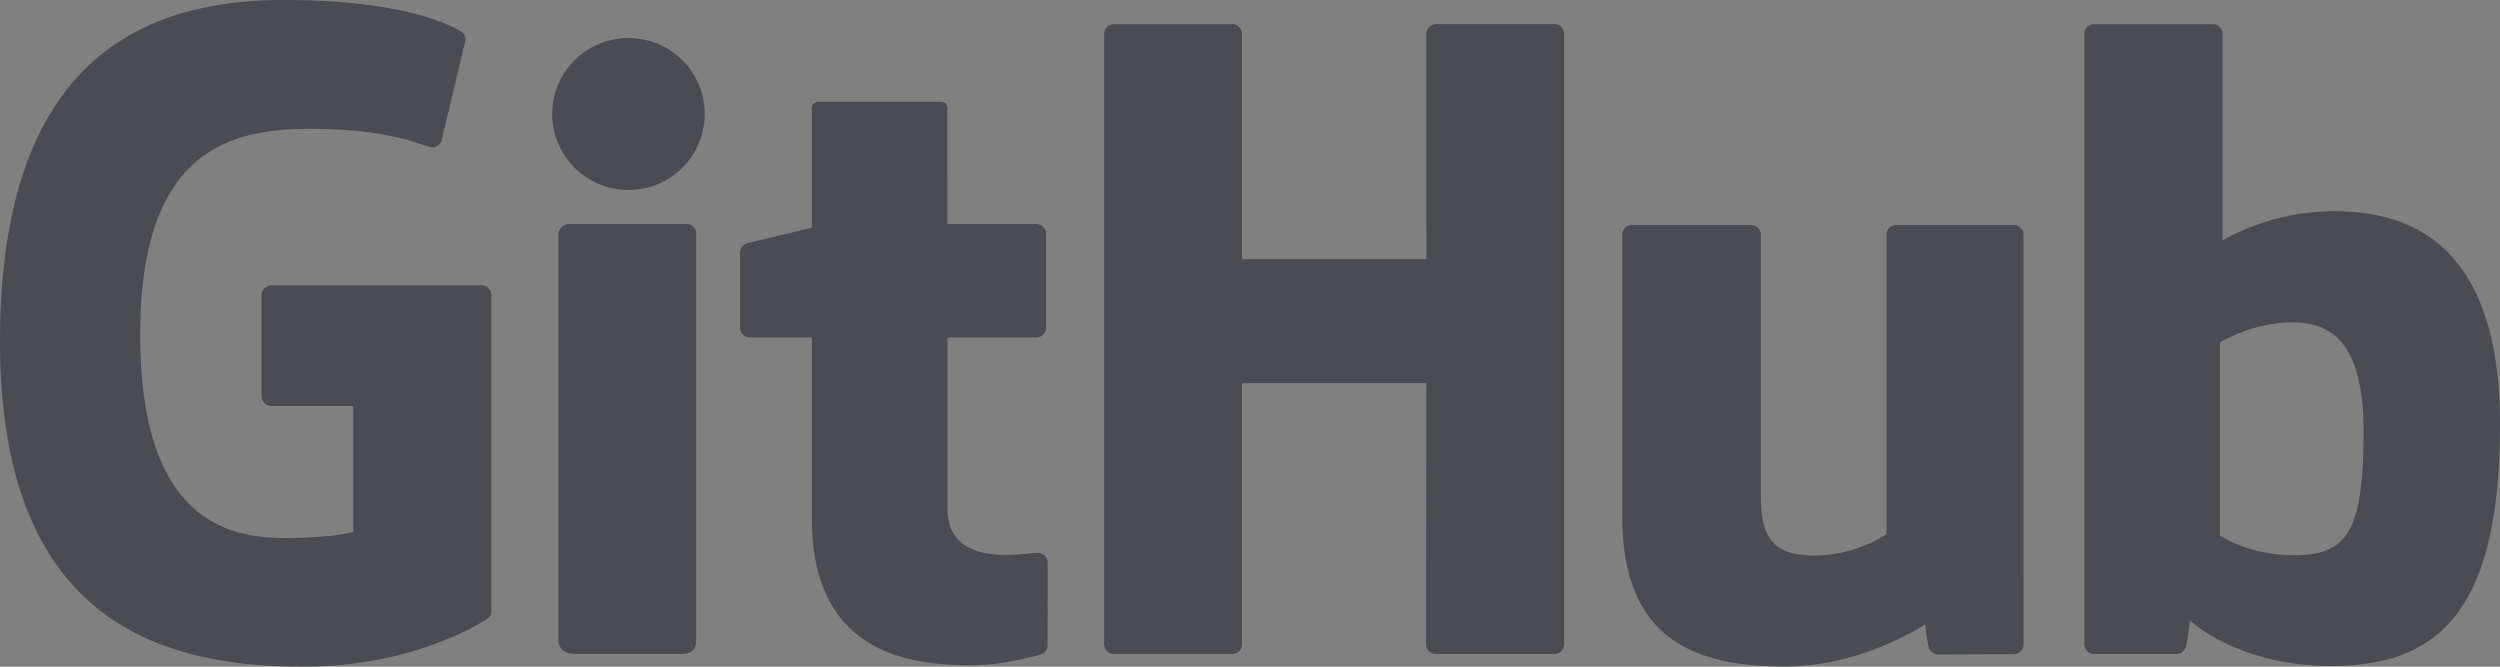 <svg width="60" height="16" xmlns="http://www.w3.org/2000/svg"><rect width="100%" height="100%" fill="#808080" stroke="none"/><g fill="none" fill-rule="evenodd"><path fill="#FFF" opacity=".67" d="M308-83L173.07 155 24-81.275z"/><path d="M11.556 6.848H6.515a.24.24 0 00-.168.069.229.229 0 00-.068.164v2.43c0 .128.105.233.236.233H8.48v3.02s-.442.148-1.663.148c-1.44 0-3.452-.519-3.452-4.882 0-4.364 2.095-4.939 4.062-4.939 1.704 0 2.437.296 2.904.439.146.044.282-.1.282-.228l.563-2.349a.216.216 0 00-.09-.181C10.897.638 9.74 0 6.819 0 3.453 0 0 1.412 0 8.2 0 14.988 3.953 16 7.284 16c2.758 0 4.431-1.162 4.431-1.162.07-.038.077-.133.077-.176V7.08a.234.234 0 00-.235-.233M37.54.813a.228.228 0 00-.067-.164.238.238 0 00-.167-.07h-2.839a.234.234 0 00-.235.234l.001 5.41h-4.425V.813A.228.228 0 0029.74.65a.239.239 0 00-.166-.07h-2.84a.234.234 0 00-.234.234v14.649c0 .129.106.234.235.234h2.839c.13 0 .234-.105.234-.234V9.196h4.425l-.008 6.266c0 .129.106.234.235.234h2.846c.13 0 .234-.105.234-.234V.813M16.913 2.736c0-1.009-.819-1.823-1.83-1.823-1.01 0-1.83.815-1.83 1.823 0 1.007.82 1.823 1.83 1.823a1.827 1.827 0 001.83-1.823m-.203 9.636V5.61a.235.235 0 00-.234-.233h-2.83c-.13 0-.246.132-.246.26v9.688c0 .284.18.369.412.369h2.55c.28 0 .348-.136.348-.374v-2.948m31.62-6.973h-2.818a.234.234 0 00-.234.234v7.183s-.716.516-1.732.516c-1.015 0-1.285-.455-1.285-1.436V5.633a.234.234 0 00-.234-.234h-2.86a.235.235 0 00-.234.234v6.738c0 2.913 1.646 3.626 3.911 3.626 1.859 0 3.357-1.012 3.357-1.012s.071.533.104.596c.041.075.12.124.207.127l1.819-.008a.235.235 0 00.235-.234l-.002-9.833a.23.23 0 00-.068-.165.24.24 0 00-.167-.07m6.589 7.925c-.977-.03-1.64-.467-1.64-.467V8.218s.654-.396 1.456-.467c1.015-.089 1.992.213 1.992 2.6 0 2.516-.441 3.013-1.808 2.972zm1.111-8.254c-1.6 0-2.688.705-2.688.705V.814a.234.234 0 00-.234-.234H50.26a.24.24 0 00-.167.069.229.229 0 00-.068.164v14.649c0 .129.105.234.235.234h1.975c.09 0 .157-.045.206-.124.05-.079.12-.676.12-.676s1.164 1.088 3.368 1.088c2.587 0 4.071-1.294 4.071-5.809 0-4.515-2.37-5.105-3.971-5.105zm-31.16.306h-2.13l-.002-2.774c0-.105-.055-.157-.178-.157h-2.902c-.113 0-.173.049-.173.156v2.866s-1.455.347-1.553.374a.233.233 0 00-.17.224v1.801c0 .13.105.234.235.234h1.488v4.334c0 3.22 2.29 3.535 3.834 3.535.707 0 1.551-.223 1.69-.274.085-.03.134-.117.134-.21l.002-1.982a.238.238 0 00-.235-.234c-.124 0-.442.05-.769.05-1.046 0-1.4-.48-1.4-1.1V8.099h2.13c.13 0 .235-.104.235-.234V5.61a.229.229 0 00-.068-.165.24.24 0 00-.168-.069" opacity=".6" fill="#272B34" fill-rule="nonzero"/></g></svg>